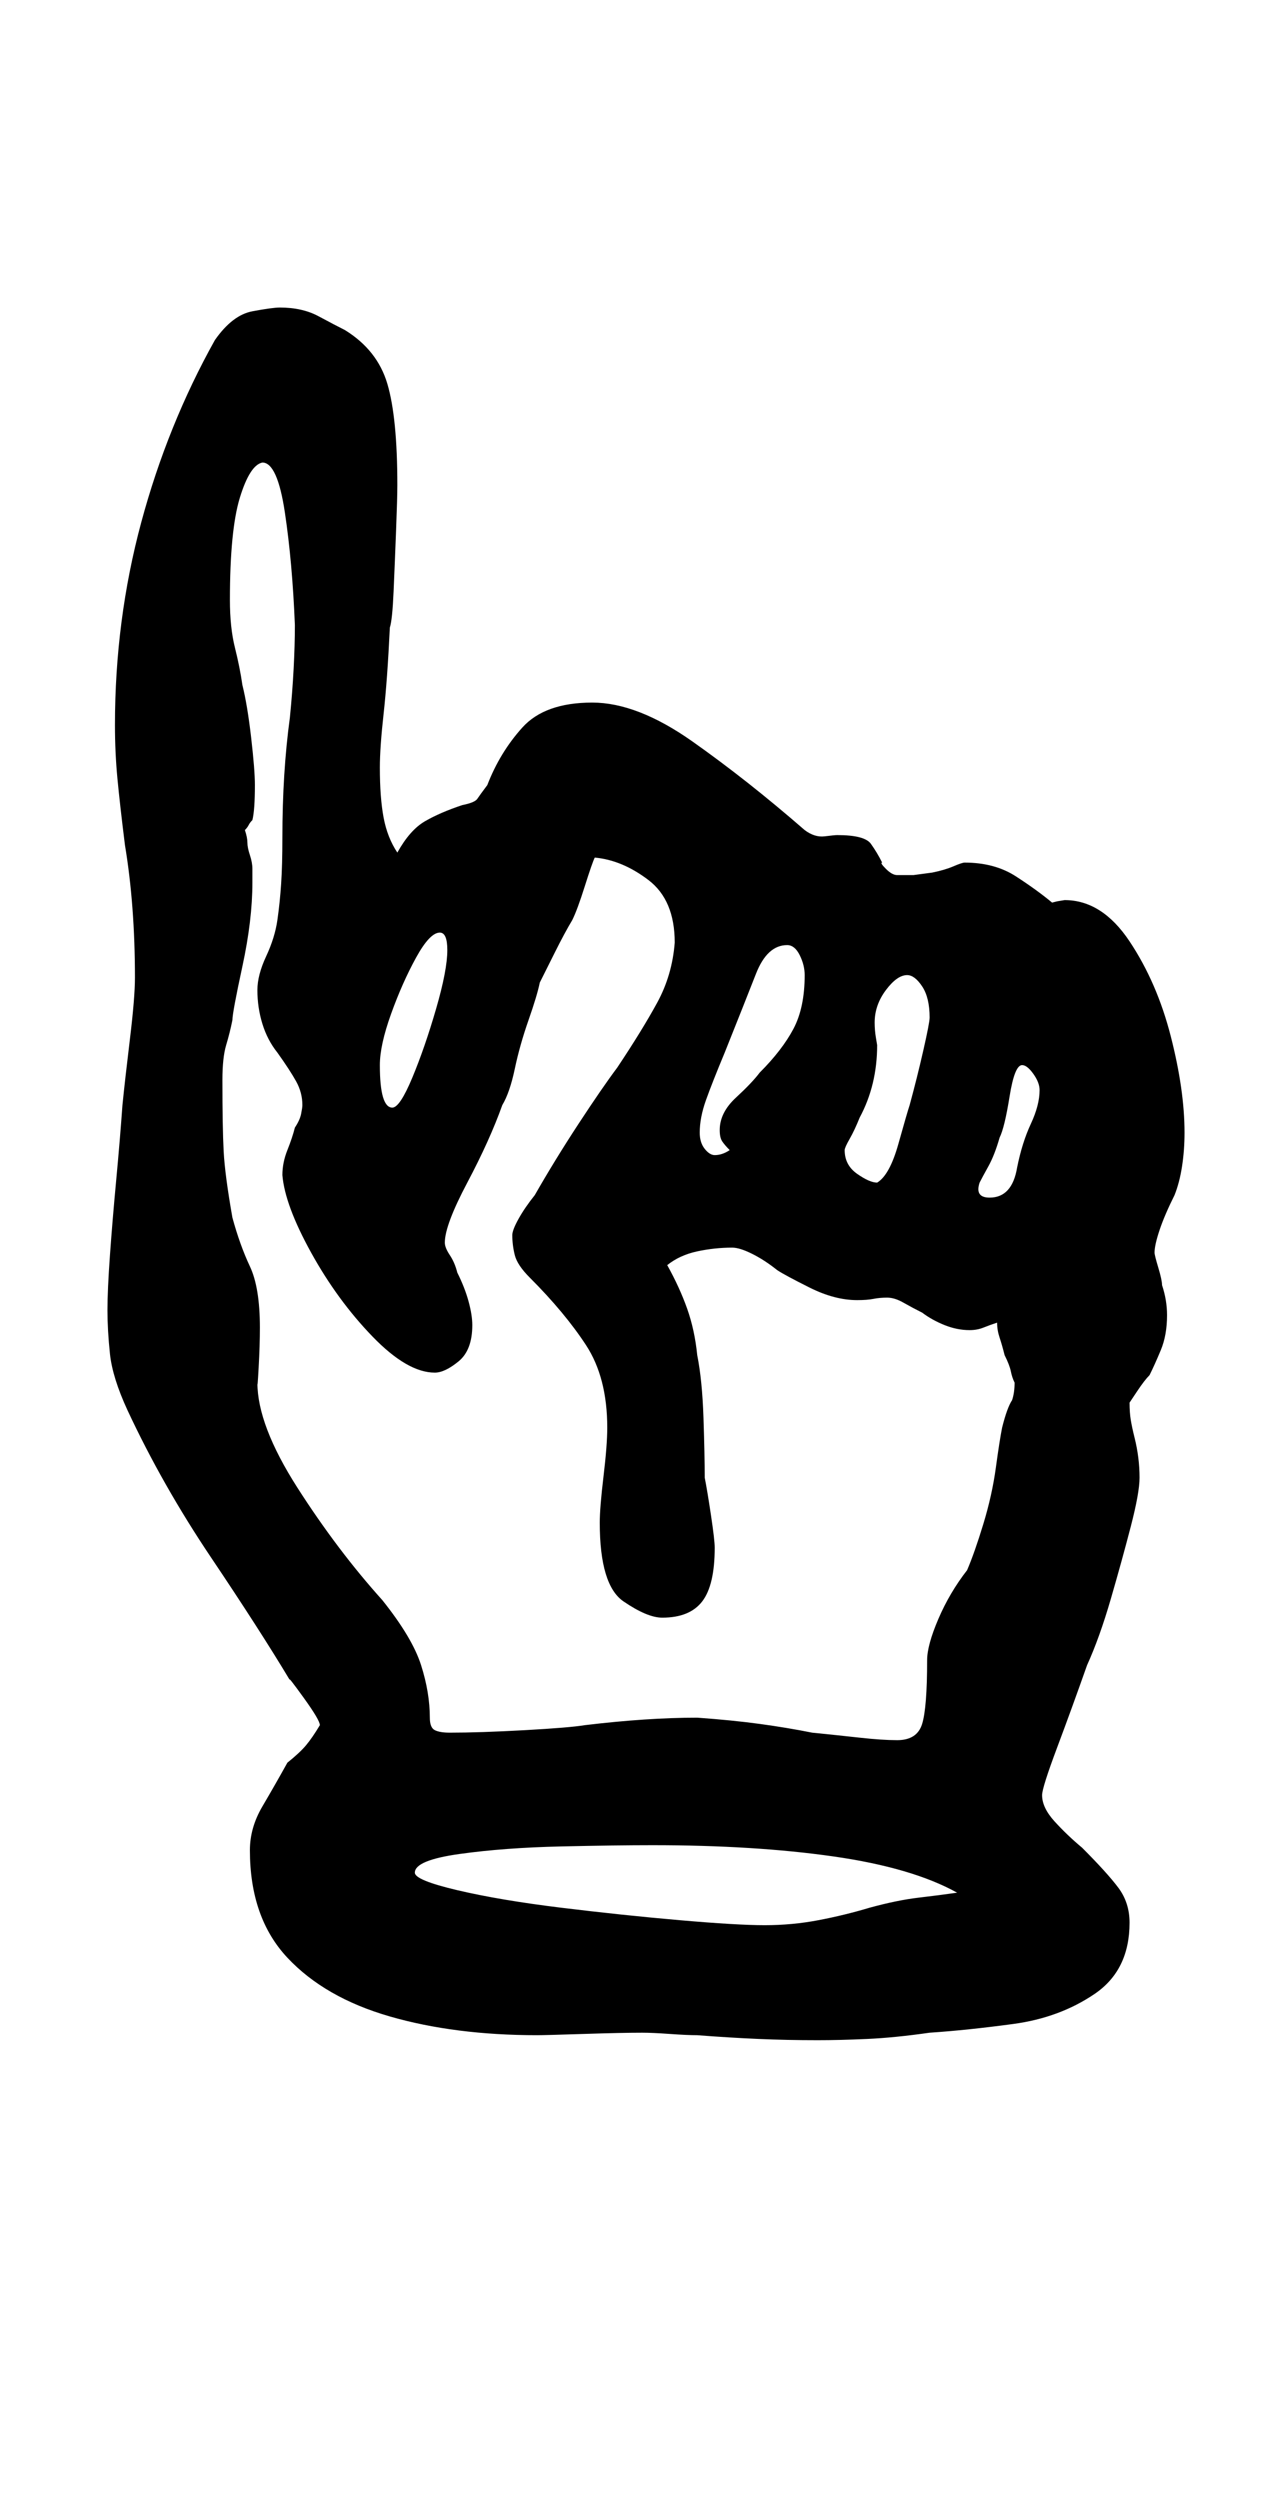<?xml version="1.0" standalone="no"?>
<!DOCTYPE svg PUBLIC "-//W3C//DTD SVG 1.1//EN" "http://www.w3.org/Graphics/SVG/1.1/DTD/svg11.dtd" >
<svg xmlns="http://www.w3.org/2000/svg" xmlns:xlink="http://www.w3.org/1999/xlink" version="1.1" viewBox="-10 0 505 1000">
  <g transform="matrix(1 0 0 -1 0 800)">
   <path fill="currentColor"
d="M317 -16q-12 0 -23.5 0.5t-24.5 1.5q-4 0 -11 0.5t-11 0.5q-8 0 -23.5 -0.5t-18.5 -0.5q-33 0 -59 7.5t-41 23.5t-15 43q0 9 5 17.5t10 17.5q5 4 7.5 7t5.5 8q0 2 -6.5 11t-5.5 7q-12 20 -31.5 49t-33.5 59q-6 13 -7 22.5t-1 17.5t1 22t2.5 30t2.5 30q1 10 3 26.5t2 24.5
q0 29 -4 53q-2 16 -3 26.5t-1 21.5q0 42 10.5 81t29.5 73q7 10 15 11.5t11 1.5q9 0 15.5 -3.5t10.5 -5.5q13 -8 17 -21.5t4 -40.5q0 -5 -0.5 -18t-1 -24.5t-1.5 -14.5q-1 -21 -2.5 -34.5t-1.5 -21.5q0 -12 1.5 -20t5.5 -14q5 9 11 12.5t15 6.5q5 1 6 2.5t4 5.5q5 13 14 23
t28 10q18 0 40 -15.5t45 -35.5q4 -3 8 -2.5t5 0.5q11 0 13.5 -3.5t4.5 -7.5q-1 0 1.5 -2.5t4.5 -2.5h6.5t7.5 1q5 1 8.5 2.5t4.5 1.5q12 0 20.5 -5.5t14.5 -10.5l2 0.5t3 0.5q15 0 26 -16.5t16.5 -38t5.5 -38.5q0 -7 -1 -13.5t-3 -11.5q-4 -8 -6 -14t-2 -9q0 -1 1.5 -6
t1.5 -7q1 -3 1.5 -6t0.5 -6q0 -8 -2.5 -14t-4.5 -10q-2 -2 -5 -6.5l-3 -4.5q0 -4 0.5 -7t1.5 -7t1.5 -8t0.5 -8q0 -6 -3.5 -19.5t-8 -29t-9.5 -26.5q-6 -17 -12 -33t-6 -19q0 -5 5 -10.5t11 -10.5q10 -10 14.5 -16t4.5 -14q0 -19 -14 -28.5t-32.5 -12t-33.5 -3.5
q-14 -2 -25 -2.5t-20 -0.5zM296 30q11 0 21.5 2t20.5 5q11 3 19.5 4t15.5 2q-18 10 -49.5 14.5t-72.5 4.5q-14 0 -36.5 -0.5t-40.5 -3t-18 -7.5q0 -3 17 -7t41.5 -7t47.5 -5t34 -2zM147 357q3 0 8 12t9.5 27.5t4.5 23.5q0 7 -3 7q-4 0 -9.5 -10t-10 -22.5t-4.5 -20.5
q0 -17 5 -17zM349 104q8 0 10 6.5t2 25.5q0 6 4.5 16.5t11.5 19.5q3 7 6.5 18.5t5 22.5t2.5 16q2 8 4 11q1 3 1 7q-1 2 -1.5 4.5t-2.5 6.5q-1 4 -2 7t-1 6q-3 -1 -5.5 -2t-5.5 -1q-5 0 -10 2t-9 5q-4 2 -7.5 4t-6.5 2t-5.5 -0.5t-6.5 -0.5q-9 0 -19 5t-13 7q-5 4 -10 6.5
t-8 2.5q-7 0 -14 -1.5t-12 -5.5q5 -9 8 -17.5t4 -18.5q2 -10 2.5 -25t0.5 -24q1 -5 2.5 -15t1.5 -13q0 -15 -5 -21.5t-16 -6.5q-6 0 -15.5 6.5t-9.5 31.5q0 6 1.5 18.5t1.5 19.5q0 20 -8.5 33t-22.5 27q-5 5 -6 9t-1 8q0 2 2.5 6.5t6.5 9.5q8 14 17.5 28.5t15.5 22.5
q10 15 16 26t7 24q0 17 -10.5 25t-21.5 9q-1 -2 -4 -11.5t-5 -13.5q-3 -5 -7 -13l-6 -12q-1 -5 -4.5 -15t-5.5 -19.5t-5 -14.5q-5 -14 -14 -31t-9 -24q0 -2 2 -5t3 -7q3 -6 4.5 -11.5t1.5 -9.5q0 -10 -5.5 -14.5t-9.5 -4.5q-11 0 -25 14.5t-24.5 33.5t-11.5 31q0 5 2 10t3 9
q2 3 2.5 5.5t0.5 3.5q0 5 -2.5 9.5t-7.5 11.5q-4 5 -6 11.5t-2 13.5q0 6 3.5 13.5t4.5 14.5t1.5 14.5t0.5 18.5q0 26 3 48q1 10 1.5 19.5t0.5 17.5q-1 25 -4 45t-9 20q-5 -1 -9 -14t-4 -41q0 -11 2 -19t3 -15q2 -8 3.5 -21t1.5 -19q0 -10 -1 -14q-1 -1 -1.5 -2t-1.5 -2
q1 -3 1 -5t1 -5t1 -5.5v-5.5q0 -15 -4 -33.5t-4 -21.5q-1 -5 -2.5 -10t-1.5 -14q0 -19 0.5 -28.5t3.5 -26.5q3 -11 7 -19.5t4 -24.5q0 -7 -0.5 -16t-0.5 -6q0 -17 16 -42t34 -45q12 -15 15.5 -26t3.5 -21q0 -4 2 -5t6 -1q12 0 30 1t24 2q25 3 45 3q14 -1 25 -2.5t21 -3.5
q10 -1 19 -2t15 -1zM276 338q3 0 6 2q-2 2 -3 3.5t-1 4.5q0 7 6.5 13t9.5 10q9 9 13.5 17.5t4.5 21.5q0 4 -2 8t-5 4q-8 0 -12.5 -11.5t-12.5 -31.5q-5 -12 -7.5 -19t-2.5 -13q0 -4 2 -6.5t4 -2.5zM341 327q5 3 8.5 15.5t4.5 15.5q3 11 5.5 22t2.5 13q0 8 -3 12.5t-6 4.5
q-4 0 -8.5 -6t-4.5 -13q0 -3 0.5 -6l0.5 -3q0 -16 -7 -29q-2 -5 -4 -8.5t-2 -4.5q0 -6 5 -9.5t8 -3.5zM386 321q9 0 11 12q2 10 5.5 17.5t3.5 13.5q0 3 -2.5 6.5t-4.5 3.5q-3 0 -5 -12.5t-4 -16.5q-2 -7 -4.5 -11.5t-3.5 -6.5q-2 -6 4 -6z" />
  </g>

</svg>
